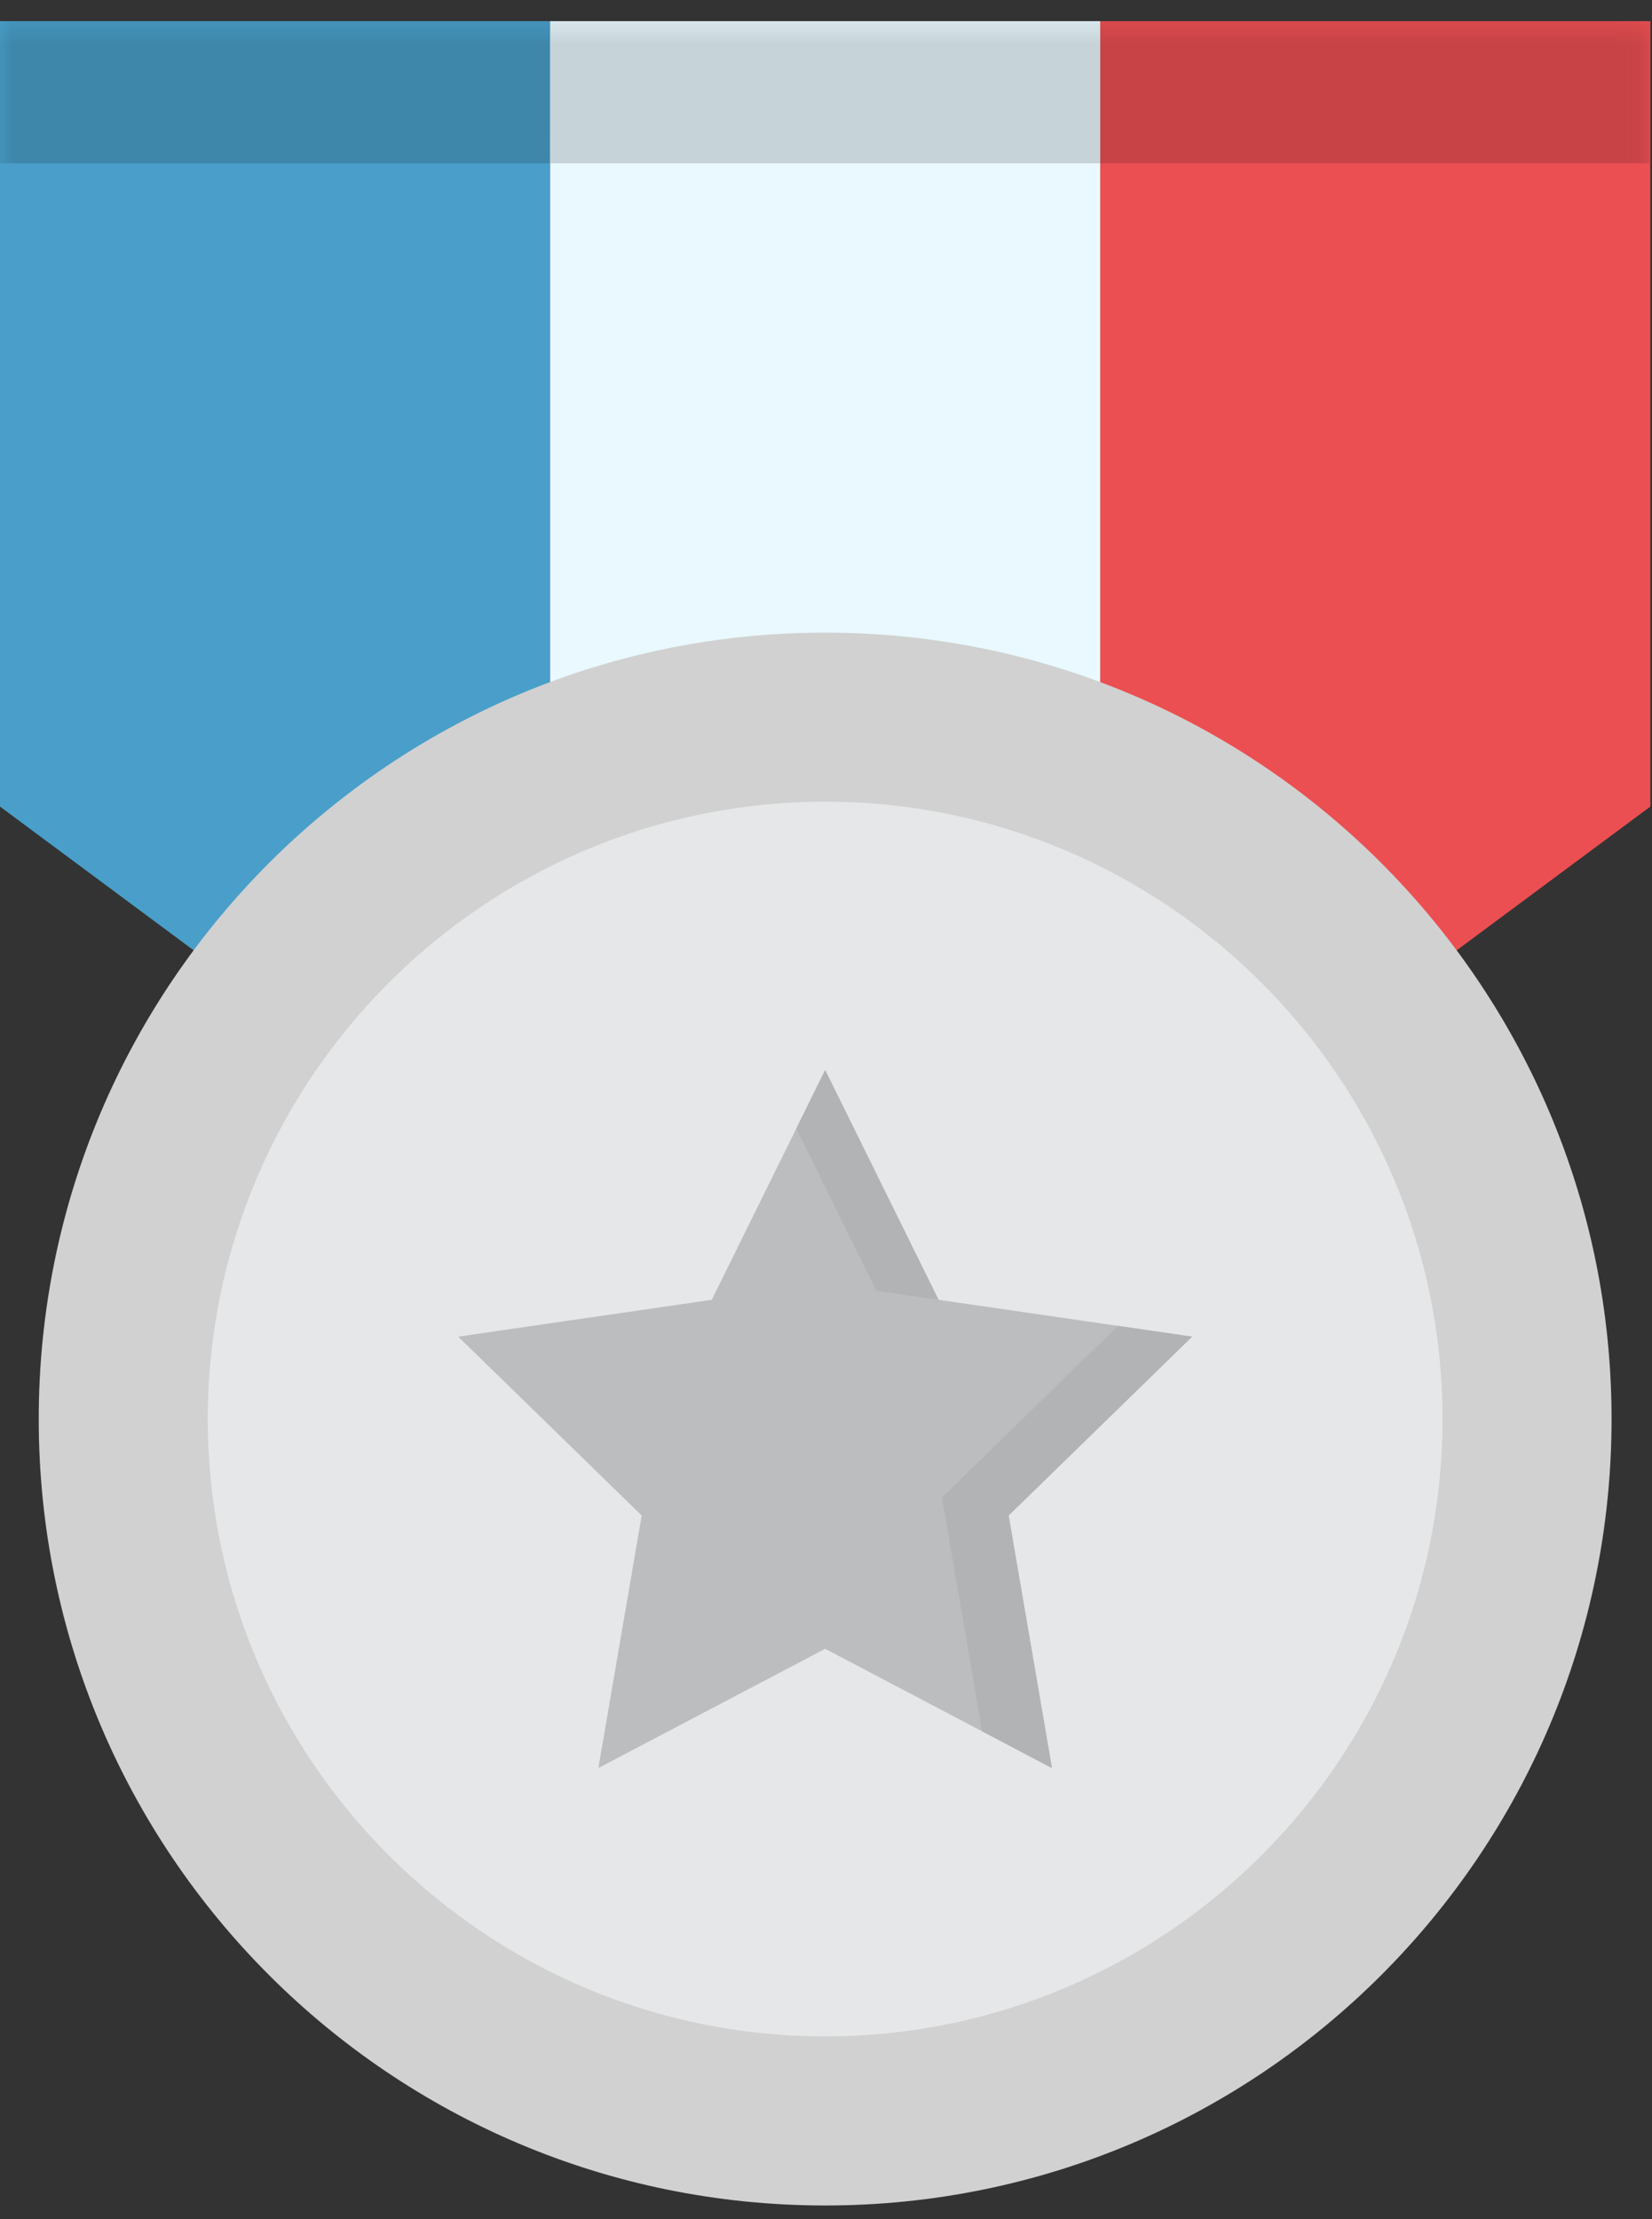 <svg xmlns="http://www.w3.org/2000/svg" xmlns:xlink="http://www.w3.org/1999/xlink" width="67" height="90" viewBox="0 0 67 90">
    <rect x="0" y="0" width="67" height="90" fill="#333333" stroke="none"/>
    <defs>
        <path id="a" d="M0 89.143h66.932V.553H0z"/>
    </defs>
    <g fill="none" fill-rule="evenodd">
        <path fill="#499FC9" d="M0 .858v31.854l22.31 16.56V.858z"/>
        <path fill="#E9F9FF" d="M22.31.858v48.414l11.156 8.28 11.155-8.28V.858z"/>
        <path fill="#EB4F52" d="M44.621.858v48.414l22.311-16.56V.858z"/>
        <g transform="translate(0 .303)">
            <path fill="#D1D1D1" d="M65.36 57.248c0 17.615-14.28 31.895-31.894 31.895-17.615 0-31.895-14.28-31.895-31.895 0-17.615 14.28-31.894 31.895-31.894 17.614 0 31.894 14.28 31.894 31.894z"/>
            <path fill="#E6E7E8" d="M33.466 82.286c-13.806 0-25.038-11.232-25.038-25.037 0-13.806 11.232-25.038 25.038-25.038 13.806 0 25.038 11.232 25.038 25.038 0 13.805-11.232 25.037-25.038 25.037"/>
            <path fill="#BBBDBF" d="M33.466 43.094l4.599 9.318 10.283 1.495-7.441 7.253 1.757 10.242-9.198-4.836-9.198 4.836 1.757-10.242-7.442-7.253 10.284-1.495z"/>
            <mask id="b" fill="#fff">
                <use xlink:href="#a"/>
            </mask>
            <path fill="#3E87AB" d="M0 6.32h22.31V.554H0z" mask="url(#b)"/>
            <path fill="#C6D3D9" d="M22.31 6.32h22.311V.554h-22.31z" mask="url(#b)"/>
            <path fill="#C74346" d="M44.621 6.32h22.31V.554h-22.31z" mask="url(#b)"/>
            <path fill="#B1B3B5" d="M33.466 43.094l-1.17 2.373 3.246 6.58 2.523.365z" mask="url(#b)"/>
            <path fill="#DADBDC" d="M39.832 69.913l2.832 1.49-2.832-1.49" mask="url(#b)"/>
            <path fill="#B1B3B5" d="M45.345 53.47l-7.14 6.96 1.627 9.483 2.832 1.49-1.757-10.243 7.441-7.253z" mask="url(#b)"/>
        </g>
    </g>
</svg>
